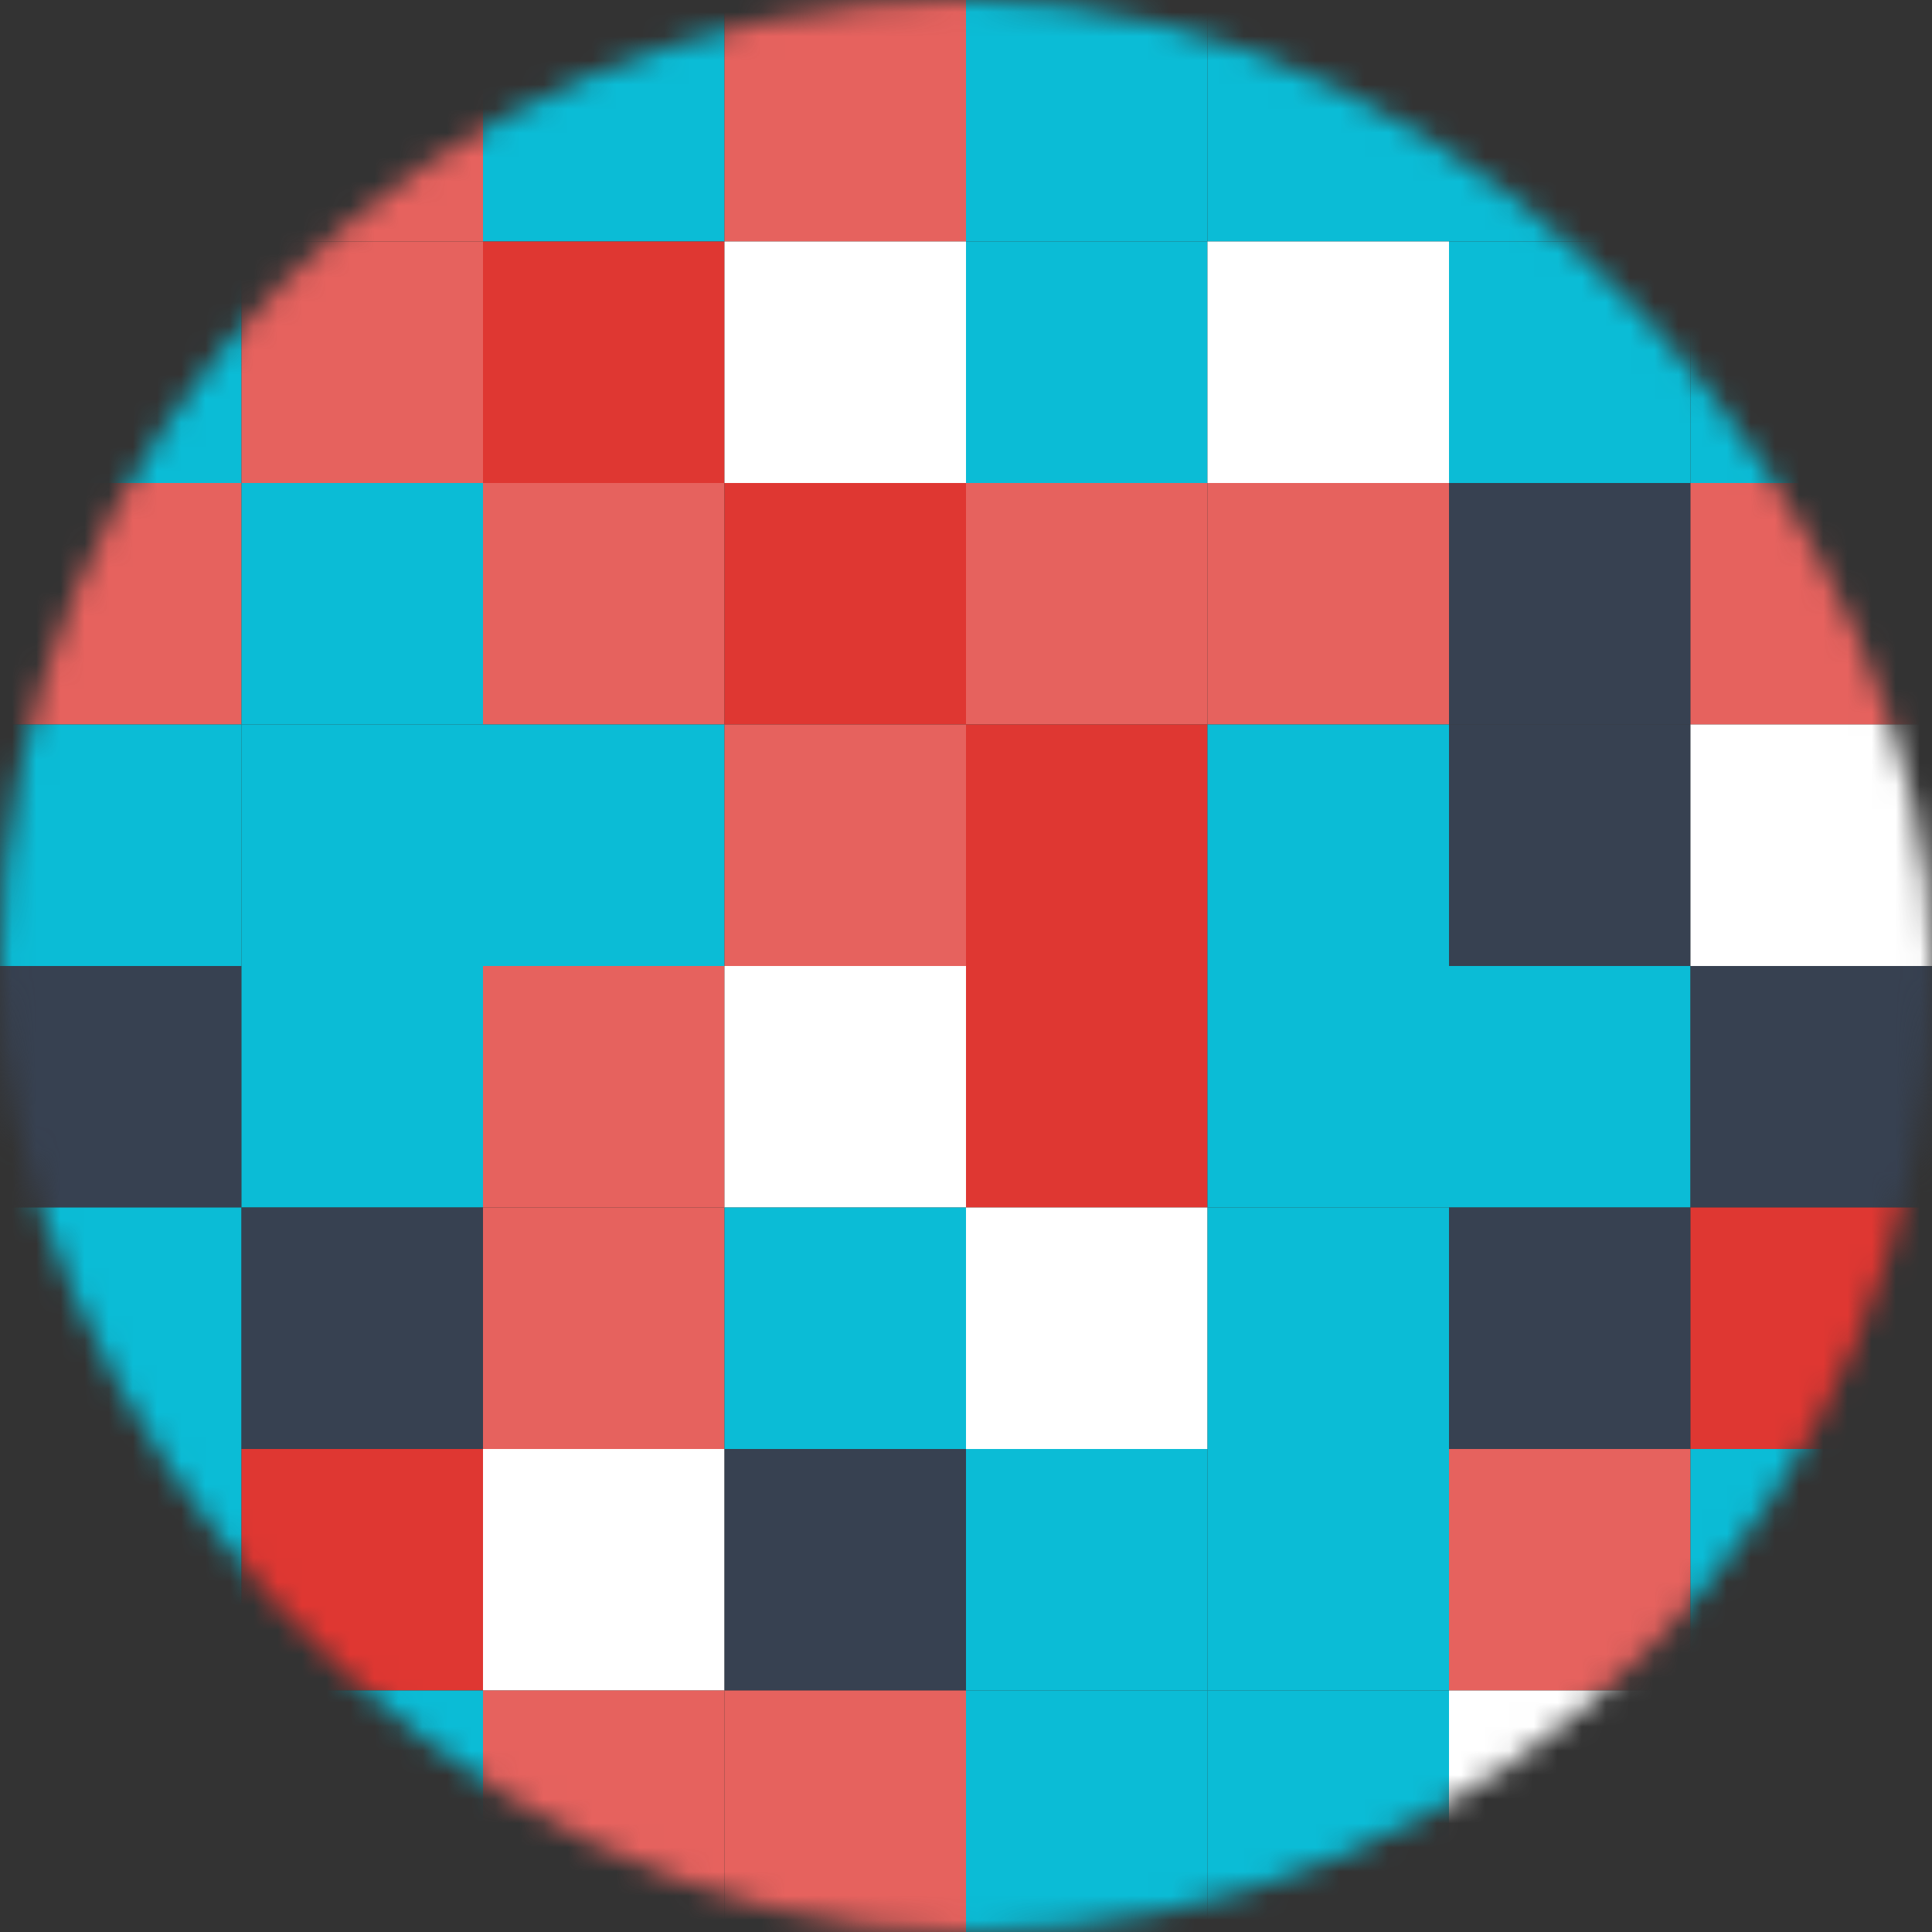 <svg viewBox="0 0 80 80" fill="none" xmlns="http://www.w3.org/2000/svg" width="80" height="80"><rect x="0" y="0" width="80" height="80" fill="#333333" stroke="none"/><mask id="mask0" mask-type="alpha" maskUnits="userSpaceOnUse" x="0" y="0" width="80" height="80"><rect width="80" height="80" fill="white" rx="160"></rect></mask><g mask="url(#mask0)"><rect width="10" height="10" fill="#ffffff"></rect><rect x="20" width="10" height="10" fill="#0bbcd6"></rect><rect x="40" width="10" height="10" fill="#0bbcd6"></rect><rect x="60" width="10" height="10" fill="#0bbcd6"></rect><rect x="10" width="10" height="10" fill="#e6625e"></rect><rect x="30" width="10" height="10" fill="#e6625e"></rect><rect x="50" width="10" height="10" fill="#0bbcd6"></rect><rect x="70" width="10" height="10" fill="#0bbcd6"></rect><rect y="10" width="10" height="10" fill="#0bbcd6"></rect><rect y="20" width="10" height="10" fill="#e6625e"></rect><rect y="30" width="10" height="10" fill="#0bbcd6"></rect><rect y="40" width="10" height="10" fill="#374151"></rect><rect y="50" width="10" height="10" fill="#0bbcd6"></rect><rect y="60" width="10" height="10" fill="#0bbcd6"></rect><rect y="70" width="10" height="10" fill="#ffffff"></rect><rect x="20" y="10" width="10" height="10" fill="#df3732"></rect><rect x="20" y="20" width="10" height="10" fill="#e6625e"></rect><rect x="20" y="30" width="10" height="10" fill="#0bbcd6"></rect><rect x="20" y="40" width="10" height="10" fill="#e6625e"></rect><rect x="20" y="50" width="10" height="10" fill="#e6625e"></rect><rect x="20" y="60" width="10" height="10" fill="#ffffff"></rect><rect x="20" y="70" width="10" height="10" fill="#e6625e"></rect><rect x="40" y="10" width="10" height="10" fill="#0bbcd6"></rect><rect x="40" y="20" width="10" height="10" fill="#e6625e"></rect><rect x="40" y="30" width="10" height="10" fill="#df3732"></rect><rect x="40" y="40" width="10" height="10" fill="#df3732"></rect><rect x="40" y="50" width="10" height="10" fill="#ffffff"></rect><rect x="40" y="60" width="10" height="10" fill="#0bbcd6"></rect><rect x="40" y="70" width="10" height="10" fill="#0bbcd6"></rect><rect x="60" y="10" width="10" height="10" fill="#0bbcd6"></rect><rect x="60" y="20" width="10" height="10" fill="#374151"></rect><rect x="60" y="30" width="10" height="10" fill="#374151"></rect><rect x="60" y="40" width="10" height="10" fill="#0bbcd6"></rect><rect x="60" y="50" width="10" height="10" fill="#374151"></rect><rect x="60" y="60" width="10" height="10" fill="#e6625e"></rect><rect x="60" y="70" width="10" height="10" fill="#ffffff"></rect><rect x="10" y="10" width="10" height="10" fill="#e6625e"></rect><rect x="10" y="20" width="10" height="10" fill="#0bbcd6"></rect><rect x="10" y="30" width="10" height="10" fill="#0bbcd6"></rect><rect x="10" y="40" width="10" height="10" fill="#0bbcd6"></rect><rect x="10" y="50" width="10" height="10" fill="#374151"></rect><rect x="10" y="60" width="10" height="10" fill="#df3732"></rect><rect x="10" y="70" width="10" height="10" fill="#0bbcd6"></rect><rect x="30" y="10" width="10" height="10" fill="#ffffff"></rect><rect x="30" y="20" width="10" height="10" fill="#df3732"></rect><rect x="30" y="30" width="10" height="10" fill="#e6625e"></rect><rect x="30" y="40" width="10" height="10" fill="#ffffff"></rect><rect x="30" y="50" width="10" height="10" fill="#0bbcd6"></rect><rect x="30" y="60" width="10" height="10" fill="#374151"></rect><rect x="30" y="70" width="10" height="10" fill="#e6625e"></rect><rect x="50" y="10" width="10" height="10" fill="#ffffff"></rect><rect x="50" y="20" width="10" height="10" fill="#e6625e"></rect><rect x="50" y="30" width="10" height="10" fill="#0bbcd6"></rect><rect x="50" y="40" width="10" height="10" fill="#0bbcd6"></rect><rect x="50" y="50" width="10" height="10" fill="#0bbcd6"></rect><rect x="50" y="60" width="10" height="10" fill="#0bbcd6"></rect><rect x="50" y="70" width="10" height="10" fill="#0bbcd6"></rect><rect x="70" y="10" width="10" height="10" fill="#0bbcd6"></rect><rect x="70" y="20" width="10" height="10" fill="#e6625e"></rect><rect x="70" y="30" width="10" height="10" fill="#ffffff"></rect><rect x="70" y="40" width="10" height="10" fill="#374151"></rect><rect x="70" y="50" width="10" height="10" fill="#df3732"></rect><rect x="70" y="60" width="10" height="10" fill="#0bbcd6"></rect><rect x="70" y="70" width="10" height="10" fill="#ffffff"></rect></g></svg>